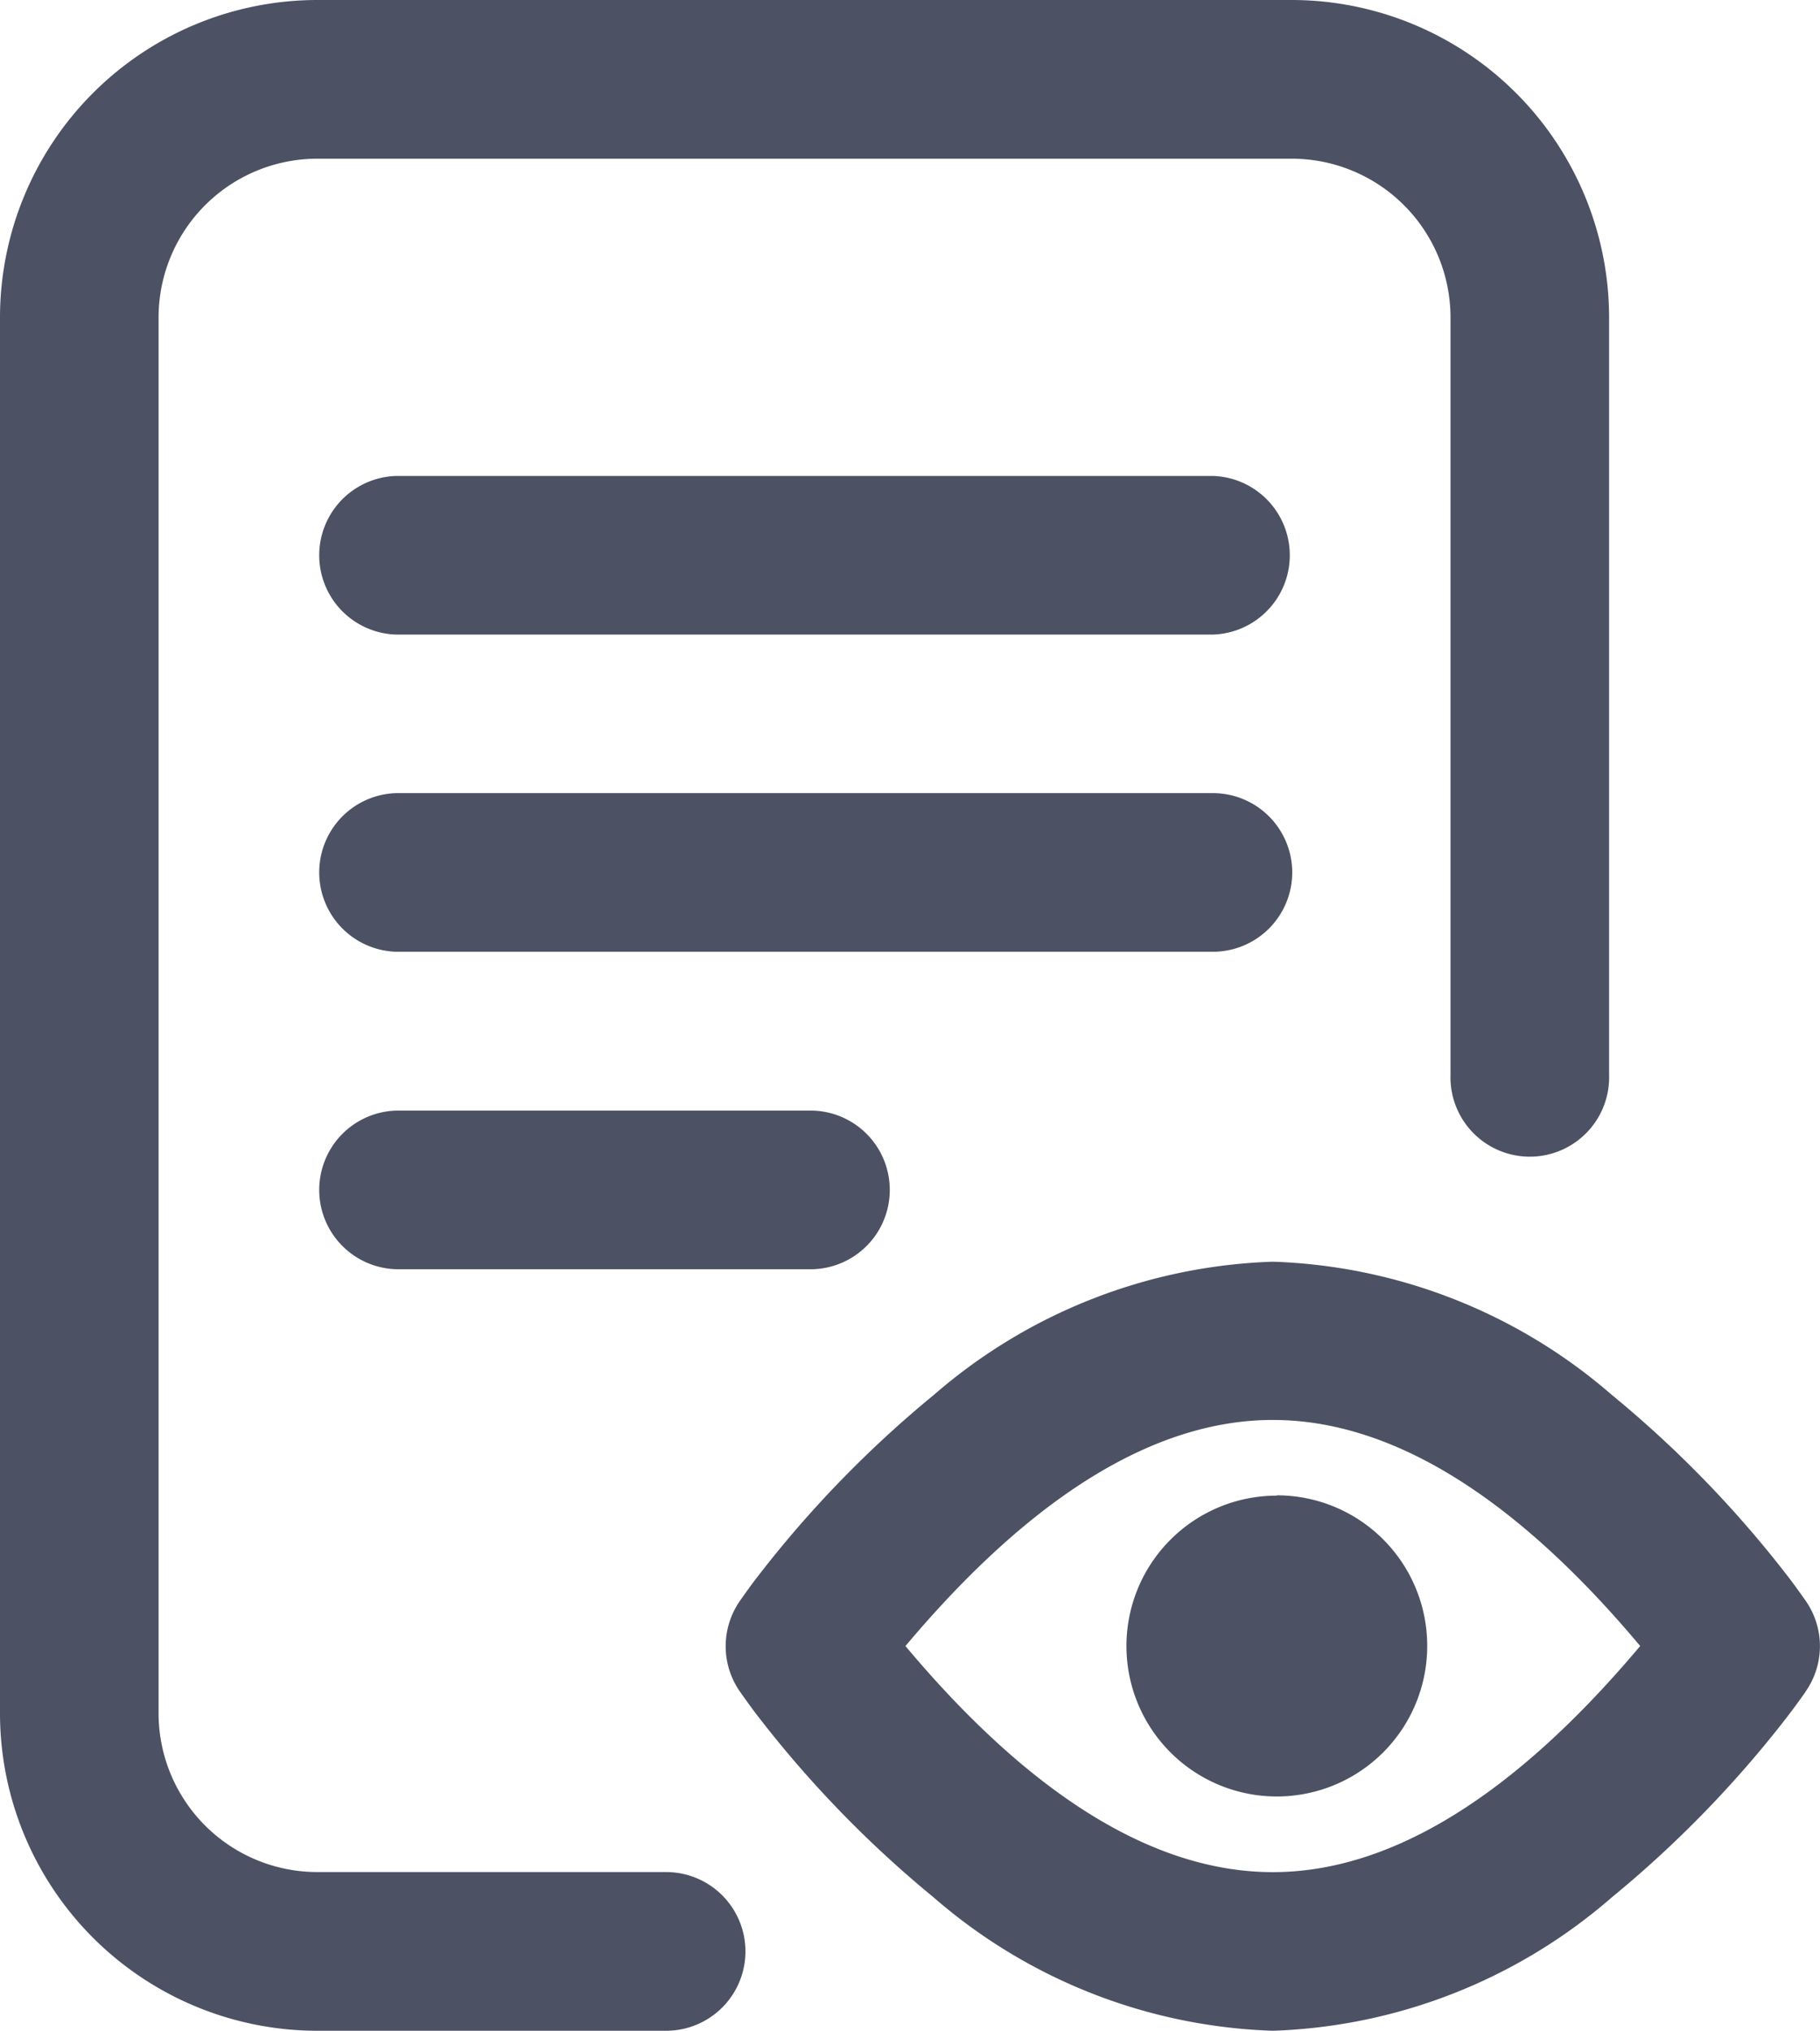 <svg xmlns="http://www.w3.org/2000/svg" width="24.205" height="27" viewBox="0 0 24.205 27">
    <defs>
        <style>
            .cls-1{fill:#4c5264}
        </style>
    </defs>
    <path id="view" d="M9.914 25.945A1.055 1.055 0 0 1 8.859 27h-4.64A4.223 4.223 0 0 1 0 22.781V4.219A4.223 4.223 0 0 1 4.219 0h12.967A4.224 4.224 0 0 1 21.4 4.219v10.072a1.055 1.055 0 1 1-2.109 0V4.219a2.112 2.112 0 0 0-2.109-2.109H4.219a2.112 2.112 0 0 0-2.11 2.109v18.562a2.112 2.112 0 0 0 2.109 2.109h4.641a1.055 1.055 0 0 1 1.055 1.055zm6.217-19.617H5.268a1.055 1.055 0 0 0 0 2.109h10.863a1.055 1.055 0 0 0 0-2.109zm1.055 5.272a1.055 1.055 0 0 0-1.055-1.055H5.268a1.055 1.055 0 0 0 0 2.109h10.863a1.055 1.055 0 0 0 1.055-1.054zM5.268 14.766a1.055 1.055 0 0 0 0 2.109h5.543a1.055 1.055 0 0 0 0-2.109zm18.746 7.725a8.287 8.287 0 0 1-.243.332 14.842 14.842 0 0 1-2.331 2.4A7.233 7.233 0 0 1 16.928 27a7.233 7.233 0 0 1-4.512-1.774 14.837 14.837 0 0 1-2.33-2.4c-.079-.1-.206-.28-.243-.332a1.055 1.055 0 0 1 0-1.213c.037-.053.164-.233.243-.332a14.838 14.838 0 0 1 2.33-2.4 7.233 7.233 0 0 1 4.512-1.774 7.233 7.233 0 0 1 4.512 1.774 14.837 14.837 0 0 1 2.33 2.4c.079.1.206.28.243.332a1.054 1.054 0 0 1 0 1.21zm-2.2-.606c-1.677-2-3.319-3.006-4.886-3.006s-3.209 1.011-4.886 3.006c1.677 2 3.319 3.006 4.886 3.006s3.208-1.011 4.885-3.006zm-4.833-2a2 2 0 1 0 2 2 2 2 0 0 0-2-2.004zm0 0" class="cls-1"/>
</svg>
